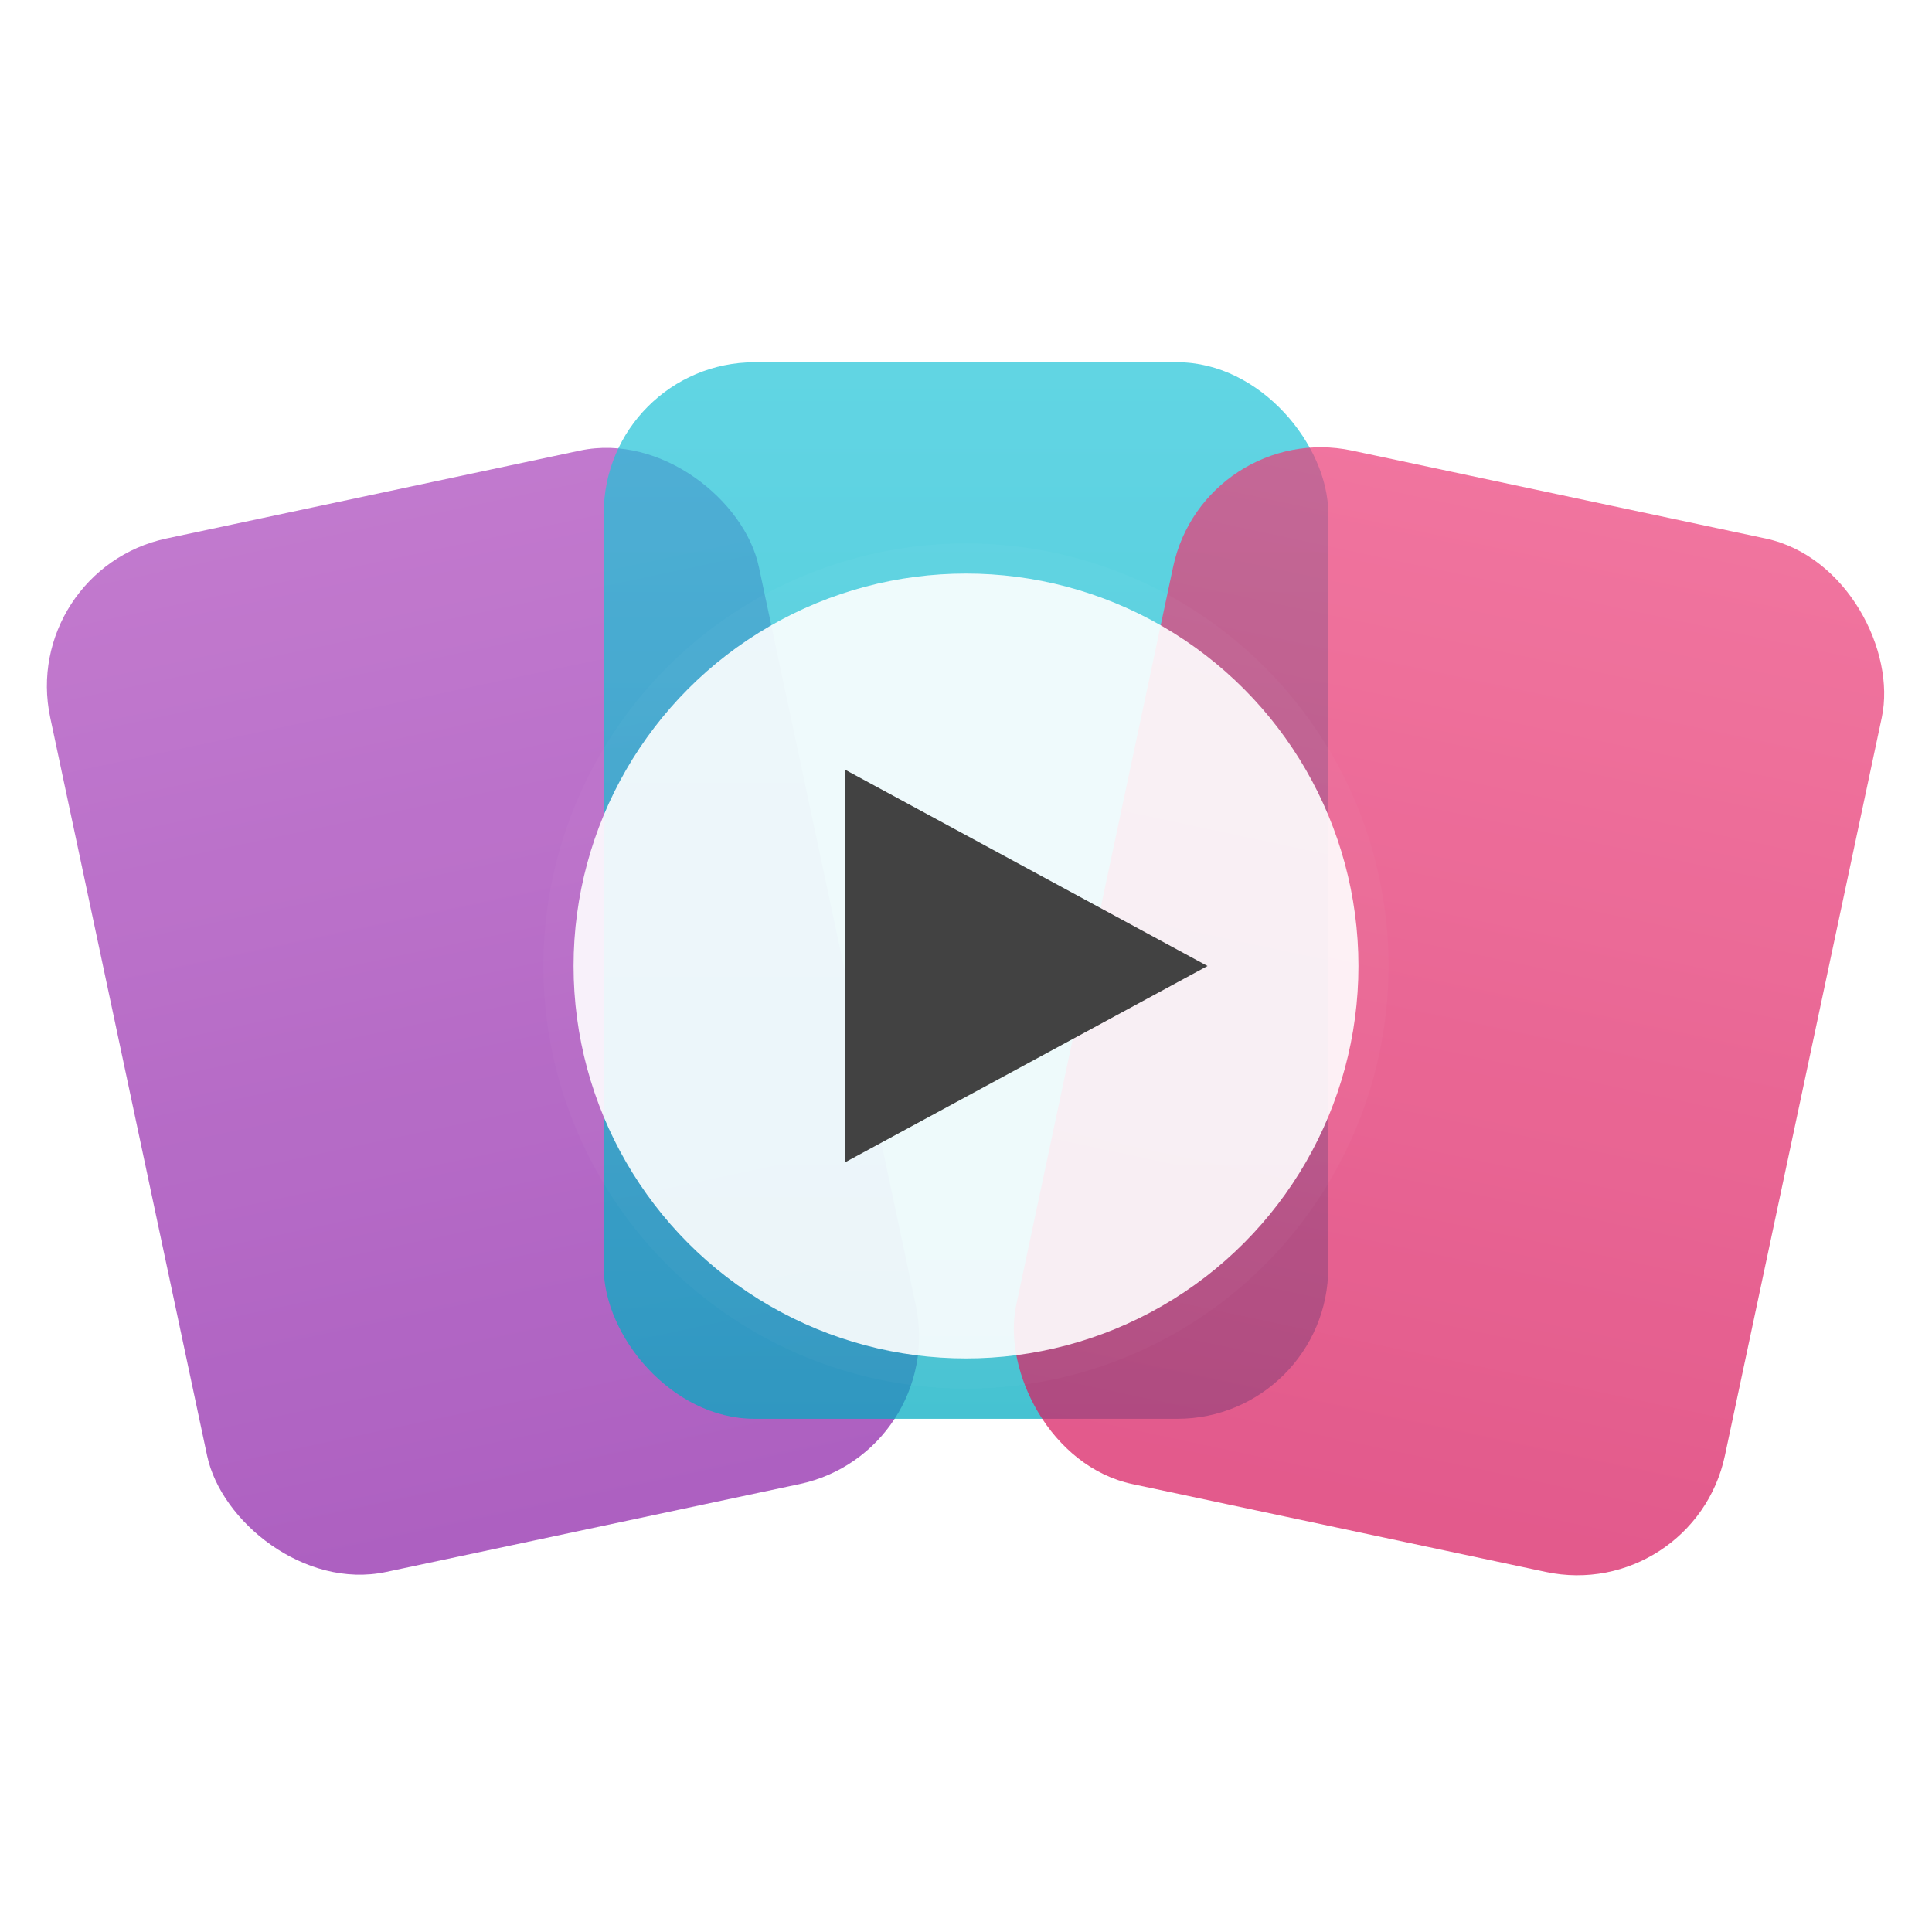 <svg width="128" height="128" viewBox="0 0 128 128" xmlns="http://www.w3.org/2000/svg">
  <defs>
    <linearGradient id="purpleGradient" x1="0%" y1="0%" x2="0%" y2="100%">
      <stop offset="0%" style="stop-color:#ab47bc;stop-opacity:1" />
      <stop offset="100%" style="stop-color:#8e24aa;stop-opacity:1" />
    </linearGradient>
    <linearGradient id="tealGradient" x1="0%" y1="0%" x2="0%" y2="100%">
      <stop offset="0%" style="stop-color:#26c6da;stop-opacity:1" />
      <stop offset="100%" style="stop-color:#00acc1;stop-opacity:1" />
    </linearGradient>
    <linearGradient id="pinkGradient" x1="0%" y1="0%" x2="0%" y2="100%">
      <stop offset="0%" style="stop-color:#ec407a;stop-opacity:1" />
      <stop offset="100%" style="stop-color:#d81b60;stop-opacity:1" />
    </linearGradient>
    <filter id="shadow">
      <feDropShadow dx="0" dy="3" stdDeviation="3" flood-opacity="0.25"/>
    </filter>
    <filter id="blur">
      <feGaussianBlur in="SourceGraphic" stdDeviation="0.5"/>
    </filter>
  </defs>
  
  <!-- Dynamic overlapping frames - scaled up and repositioned -->
  <rect x="8" y="32" width="48" height="70" rx="10" fill="url(#purpleGradient)" opacity="0.85" filter="url(#shadow)" transform="rotate(-12, 32, 67)"/>
  <rect x="40" y="24" width="48" height="70" rx="10" fill="url(#tealGradient)" opacity="0.85" filter="url(#shadow)"/>
  <rect x="72" y="32" width="48" height="70" rx="10" fill="url(#pinkGradient)" opacity="0.85" filter="url(#shadow)" transform="rotate(12, 96, 67)"/>
  
  <!-- Glass morphism play button - larger -->
  <circle cx="64" cy="64" r="28" fill="#ffffff" opacity="0.15" filter="url(#blur)"/>
  <circle cx="64" cy="64" r="26" fill="#ffffff" opacity="0.9"/>
  <path d="M 56,51 L 56,77 L 80,64 Z" fill="#424242"/>
</svg>